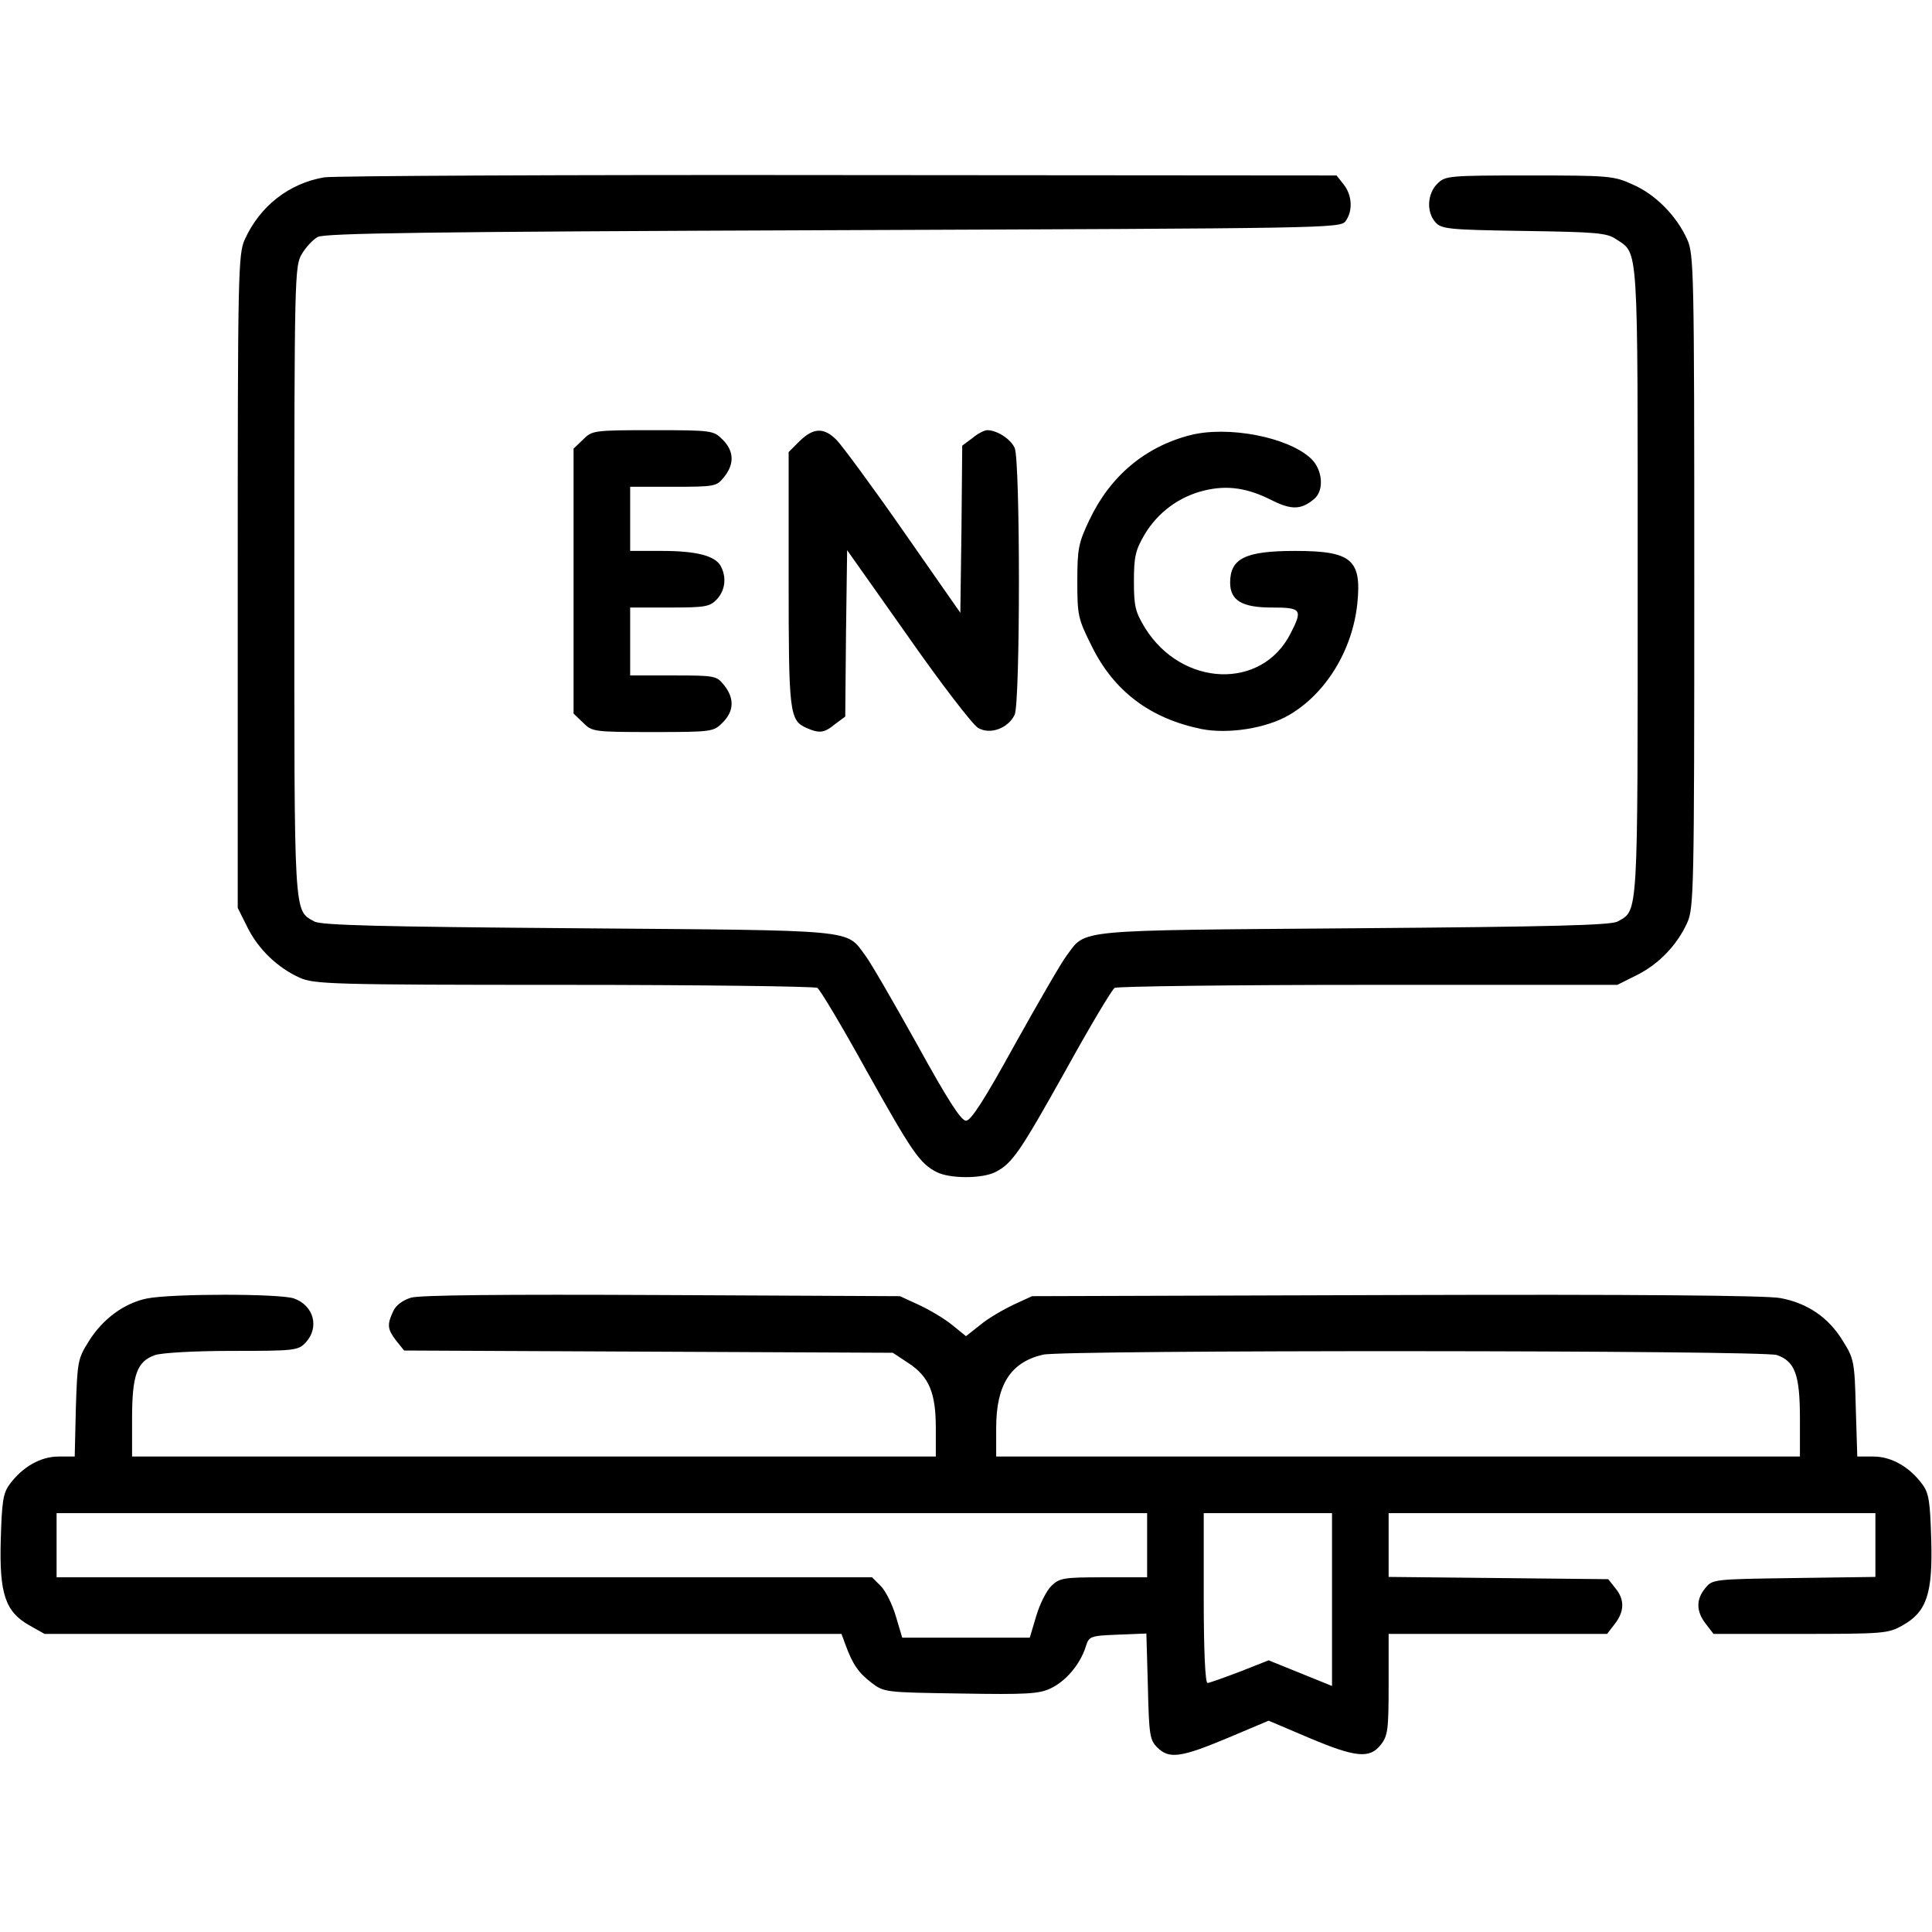 <?xml version="1.0" standalone="no"?>
<!DOCTYPE svg PUBLIC "-//W3C//DTD SVG 20010904//EN"
 "http://www.w3.org/TR/2001/REC-SVG-20010904/DTD/svg10.dtd">
<svg version="1.0" xmlns="http://www.w3.org/2000/svg"
 width="100pt" height="100pt" viewBox="0 0 512 512"
 preserveAspectRatio="xMidYMid meet">

<g transform="translate(0,512) scale(0.1,-0.1)"
fill="#000000" stroke="none">
<path d="M859 4650 c-93 -16 -170 -76 -210 -164 -18 -39 -19 -87 -19 -907 l0
-865 26 -52 c29 -58 79 -106 138 -133 39 -17 81 -19 701 -19 363 0 665 -4 671
-8 7 -4 65 -101 129 -217 122 -218 142 -248 187 -271 35 -18 121 -18 156 0 45
23 65 53 187 271 64 116 122 213 129 217 6 4 308 8 672 8 l660 0 52 26 c58 29
106 79 133 138 18 39 19 86 19 906 0 825 -1 867 -19 906 -28 62 -84 119 -144
145 -50 23 -63 24 -274 24 -216 0 -223 -1 -244 -22 -27 -27 -29 -75 -5 -102
16 -18 35 -20 234 -23 193 -3 220 -5 245 -22 60 -40 57 0 57 -906 0 -899 2
-871 -53 -902 -17 -10 -174 -14 -697 -18 -749 -6 -711 -2 -763 -72 -14 -18
-75 -124 -137 -235 -82 -149 -117 -203 -130 -203 -13 0 -48 54 -130 203 -62
111 -123 217 -137 235 -52 70 -14 66 -763 72 -523 4 -680 8 -697 18 -55 31
-53 3 -53 904 0 807 1 834 20 865 10 17 29 38 42 45 19 10 282 14 1366 18
1315 5 1344 5 1358 24 20 28 17 69 -5 97 l-19 24 -1319 1 c-725 1 -1339 -2
-1364 -6z"/>
<path d="M1545 3955 l-25 -24 0 -351 0 -351 25 -24 c24 -24 27 -25 185 -25
158 0 161 1 185 25 30 30 32 64 4 99 -20 25 -23 26 -135 26 l-114 0 0 90 0 90
105 0 c94 0 106 2 125 22 22 24 26 58 10 88 -15 27 -64 40 -156 40 l-84 0 0
85 0 85 114 0 c112 0 115 1 135 26 28 35 26 69 -4 99 -24 24 -27 25 -185 25
-158 0 -161 -1 -185 -25z"/>
<path d="M2119 3951 l-29 -29 0 -336 c0 -354 2 -375 47 -395 34 -15 47 -14 76
10 l27 20 2 221 3 220 161 -228 c88 -126 172 -235 186 -243 32 -19 80 -1 97
35 15 34 15 673 0 707 -11 24 -47 47 -73 47 -7 0 -25 -9 -39 -21 l-27 -20 -2
-221 -3 -222 -150 215 c-82 118 -162 226 -177 242 -34 35 -62 34 -99 -2z"/>
<path d="M3155 3967 c-121 -31 -213 -109 -268 -225 -29 -61 -32 -76 -32 -163
0 -90 2 -99 38 -171 59 -120 155 -192 291 -220 72 -14 172 2 232 37 98 57 168
172 181 295 12 117 -15 140 -165 140 -132 0 -172 -20 -172 -84 0 -47 31 -66
110 -66 79 0 83 -5 50 -69 -76 -150 -287 -142 -385 14 -26 43 -30 57 -30 124
0 65 4 83 28 124 35 59 92 101 158 117 62 15 115 7 180 -26 52 -26 78 -25 112
4 27 23 22 78 -9 107 -61 57 -219 87 -319 62z"/>
<path d="M390 1679 c-60 -12 -118 -54 -155 -114 -29 -46 -30 -54 -34 -177 l-3
-128 -43 0 c-47 0 -95 -27 -129 -73 -18 -24 -21 -46 -24 -148 -4 -143 12 -191
77 -227 l39 -22 1056 0 1056 0 10 -27 c19 -53 35 -76 69 -102 34 -26 36 -26
237 -29 175 -3 209 -1 239 14 40 19 77 63 92 109 9 29 11 30 86 33 l75 3 4
-140 c3 -129 5 -142 25 -162 31 -31 62 -27 186 25 l109 46 106 -45 c125 -53
162 -56 191 -19 19 24 21 40 21 160 l0 134 289 0 290 0 20 26 c26 33 27 65 2
95 l-19 24 -291 3 -291 3 0 84 0 85 645 0 645 0 0 -84 0 -85 -216 -3 c-213 -3
-216 -3 -235 -27 -25 -30 -24 -62 2 -95 l20 -26 231 0 c218 0 232 1 269 22 65
36 81 84 77 227 -3 102 -6 124 -24 148 -34 46 -82 73 -129 73 l-43 0 -4 129
c-3 122 -5 131 -34 177 -38 63 -95 101 -166 114 -37 7 -386 10 -1020 8 l-963
-3 -50 -23 c-27 -13 -67 -36 -87 -53 l-38 -30 -37 30 c-21 17 -60 40 -88 53
l-50 23 -630 3 c-424 2 -642 0 -666 -7 -22 -7 -40 -20 -47 -36 -17 -36 -15
-48 8 -78 l21 -26 648 -3 647 -3 41 -27 c55 -36 73 -79 73 -172 l0 -76 -1065
0 -1065 0 0 100 c0 117 13 152 61 169 19 6 104 11 205 11 165 0 174 1 194 22
37 40 22 98 -31 117 -38 13 -322 13 -389 0z m4319 -150 c48 -17 61 -52 61
-169 l0 -100 -1065 0 -1065 0 0 76 c0 114 38 174 124 194 53 13 1908 12 1945
-1z m-1669 -504 l0 -85 -115 0 c-108 0 -117 -2 -139 -23 -13 -13 -31 -49 -40
-80 l-17 -57 -169 0 -169 0 -17 57 c-9 31 -27 67 -40 80 l-23 23 -1081 0
-1080 0 0 85 0 85 1445 0 1445 0 0 -85z m490 -144 l0 -229 -84 34 -84 34 -76
-30 c-42 -16 -81 -30 -86 -30 -6 0 -10 86 -10 225 l0 225 170 0 170 0 0 -229z"/>
</g>
</svg>
